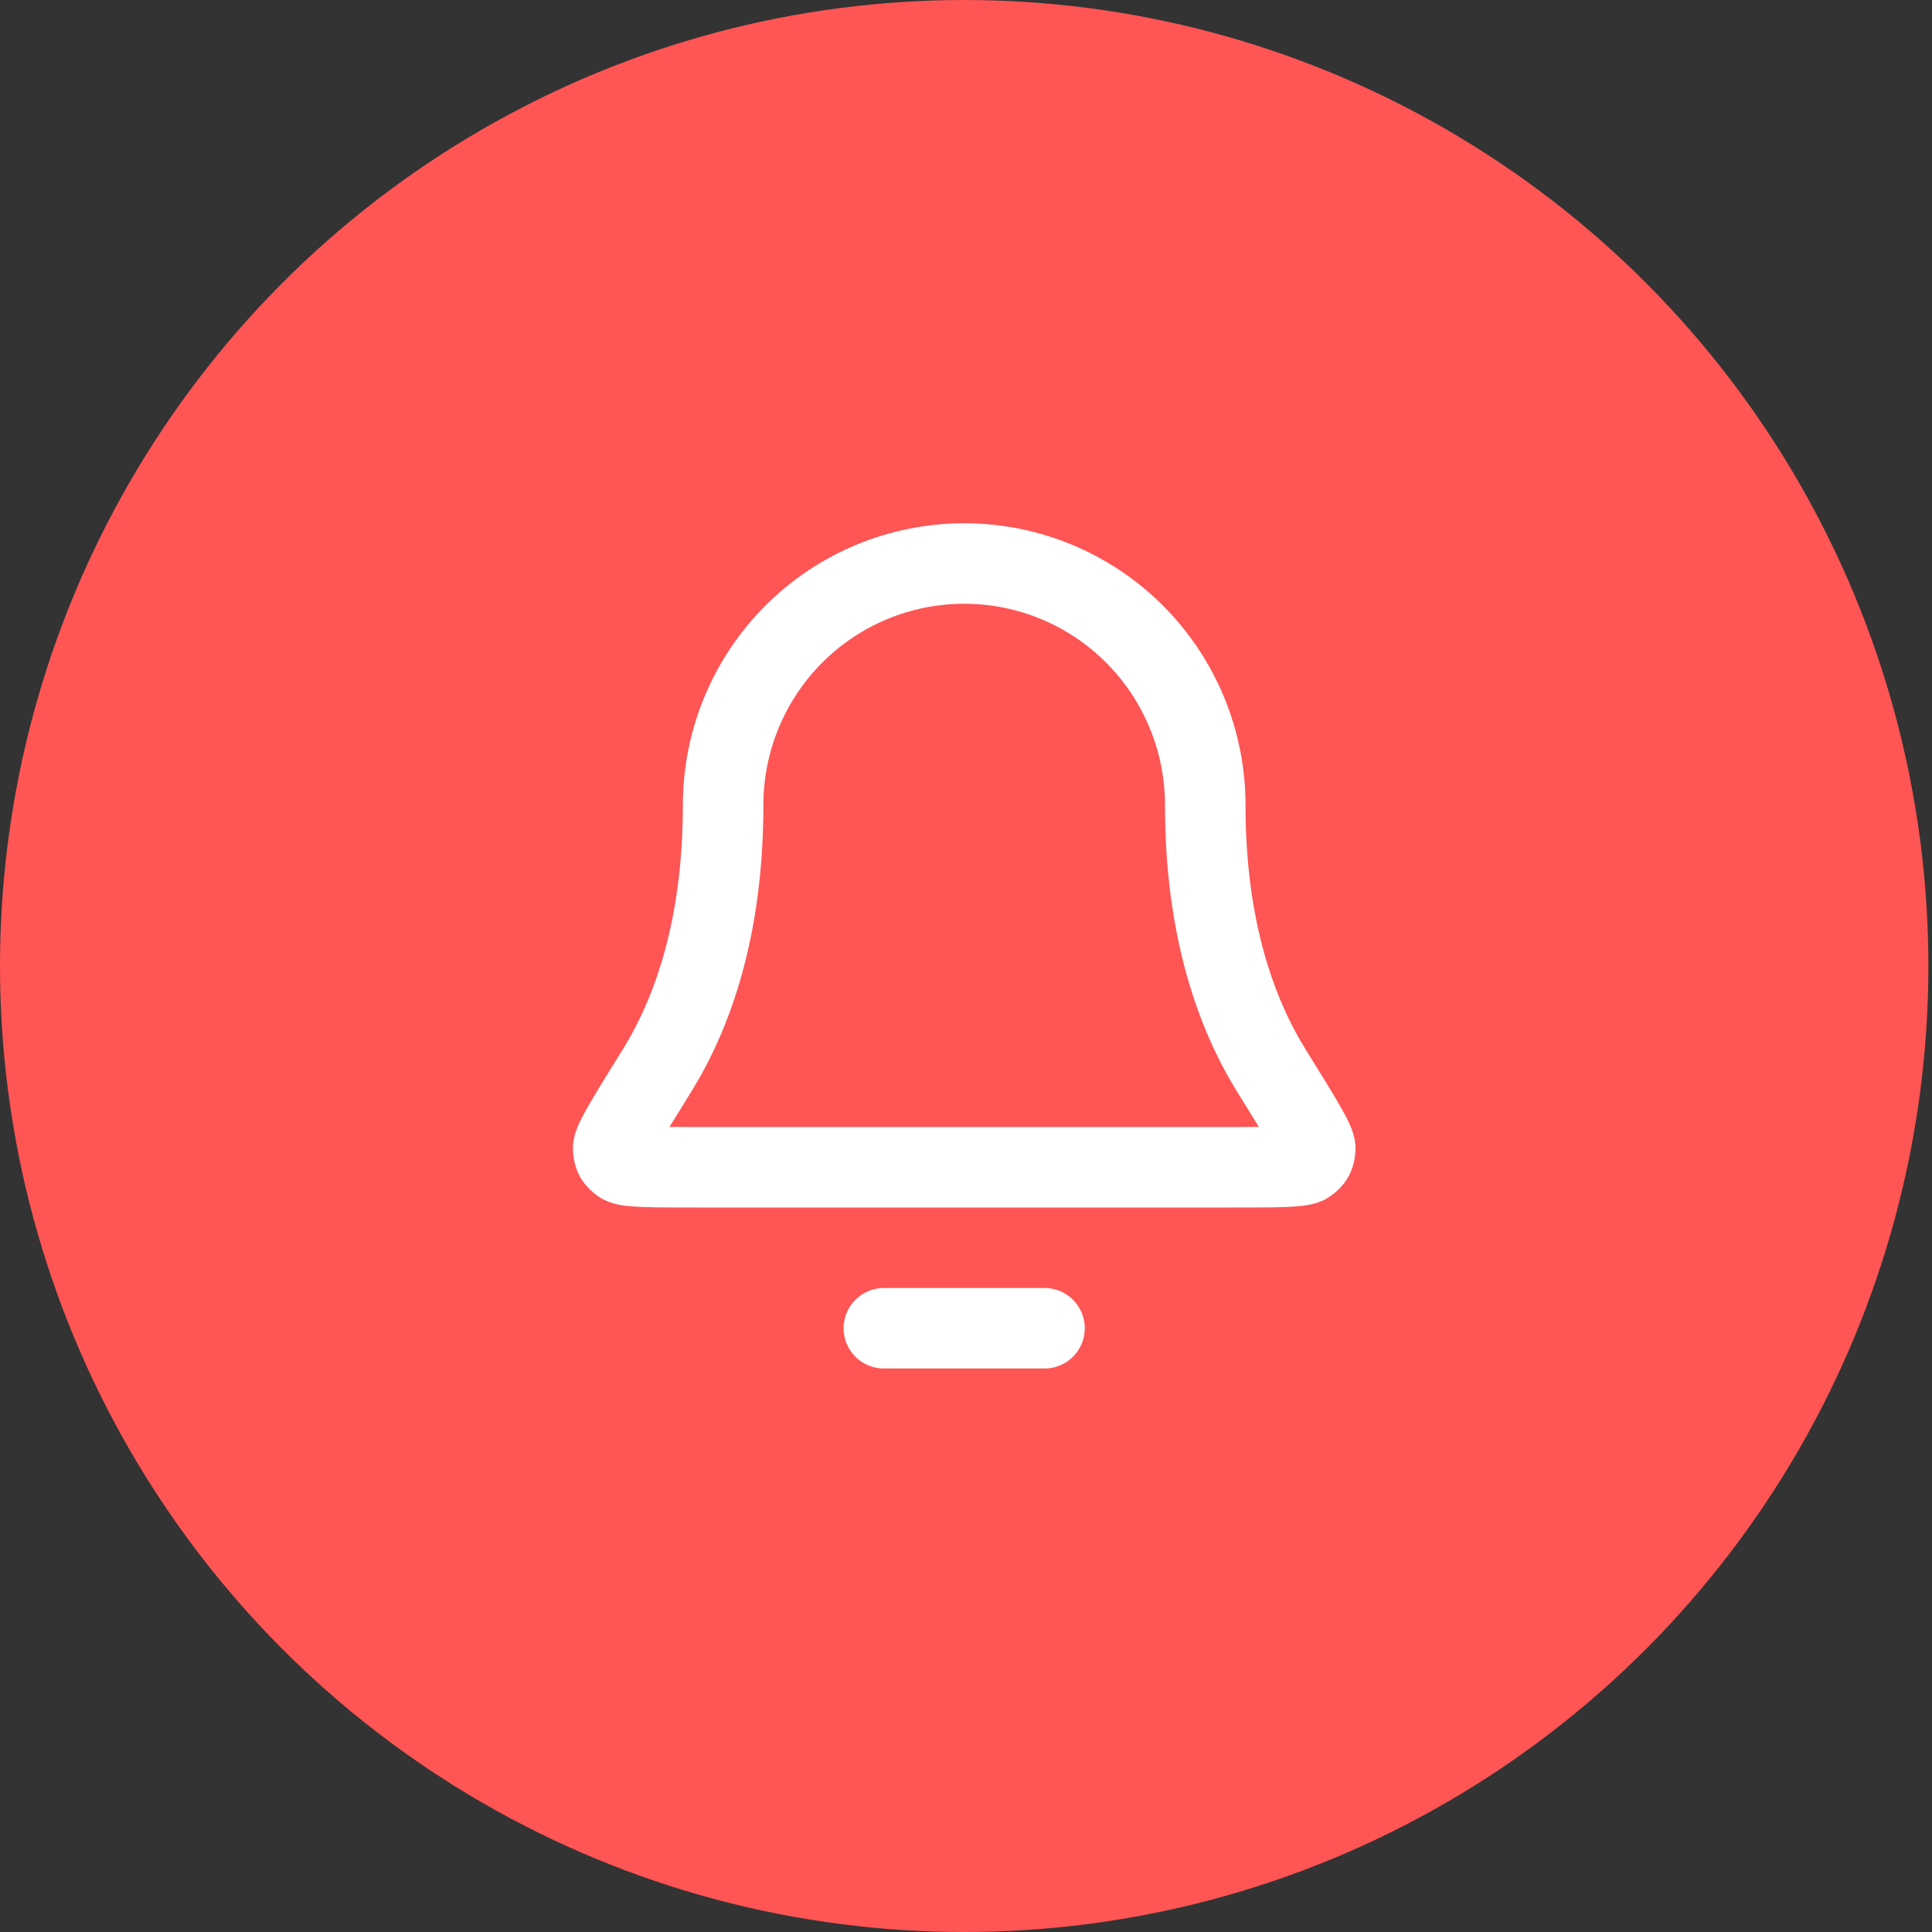 <svg width="48" height="48" viewBox="0 0 48 48" fill="none" xmlns="http://www.w3.org/2000/svg">
<rect x="0" y="0" width="48" height="48" fill="#333333" stroke="none"/>
<ellipse cx="23.955" cy="24" rx="23.955" ry="24" fill="#FF5555"/>
<path d="M25.951 33H21.959M29.944 20C29.944 18.409 29.313 16.883 28.19 15.757C27.067 14.632 25.544 14 23.955 14C22.367 14 20.843 14.632 19.72 15.757C18.597 16.883 17.966 18.409 17.966 20C17.966 23.09 17.188 25.206 16.319 26.605C15.586 27.786 15.219 28.376 15.233 28.541C15.248 28.723 15.286 28.793 15.433 28.902C15.565 29 16.162 29 17.356 29H30.554C31.748 29 32.345 29 32.477 28.902C32.624 28.793 32.663 28.723 32.678 28.541C32.691 28.376 32.324 27.786 31.591 26.605C30.722 25.206 29.944 23.09 29.944 20Z" stroke="white" stroke-width="2" stroke-linecap="round" stroke-linejoin="round"/>
</svg>
